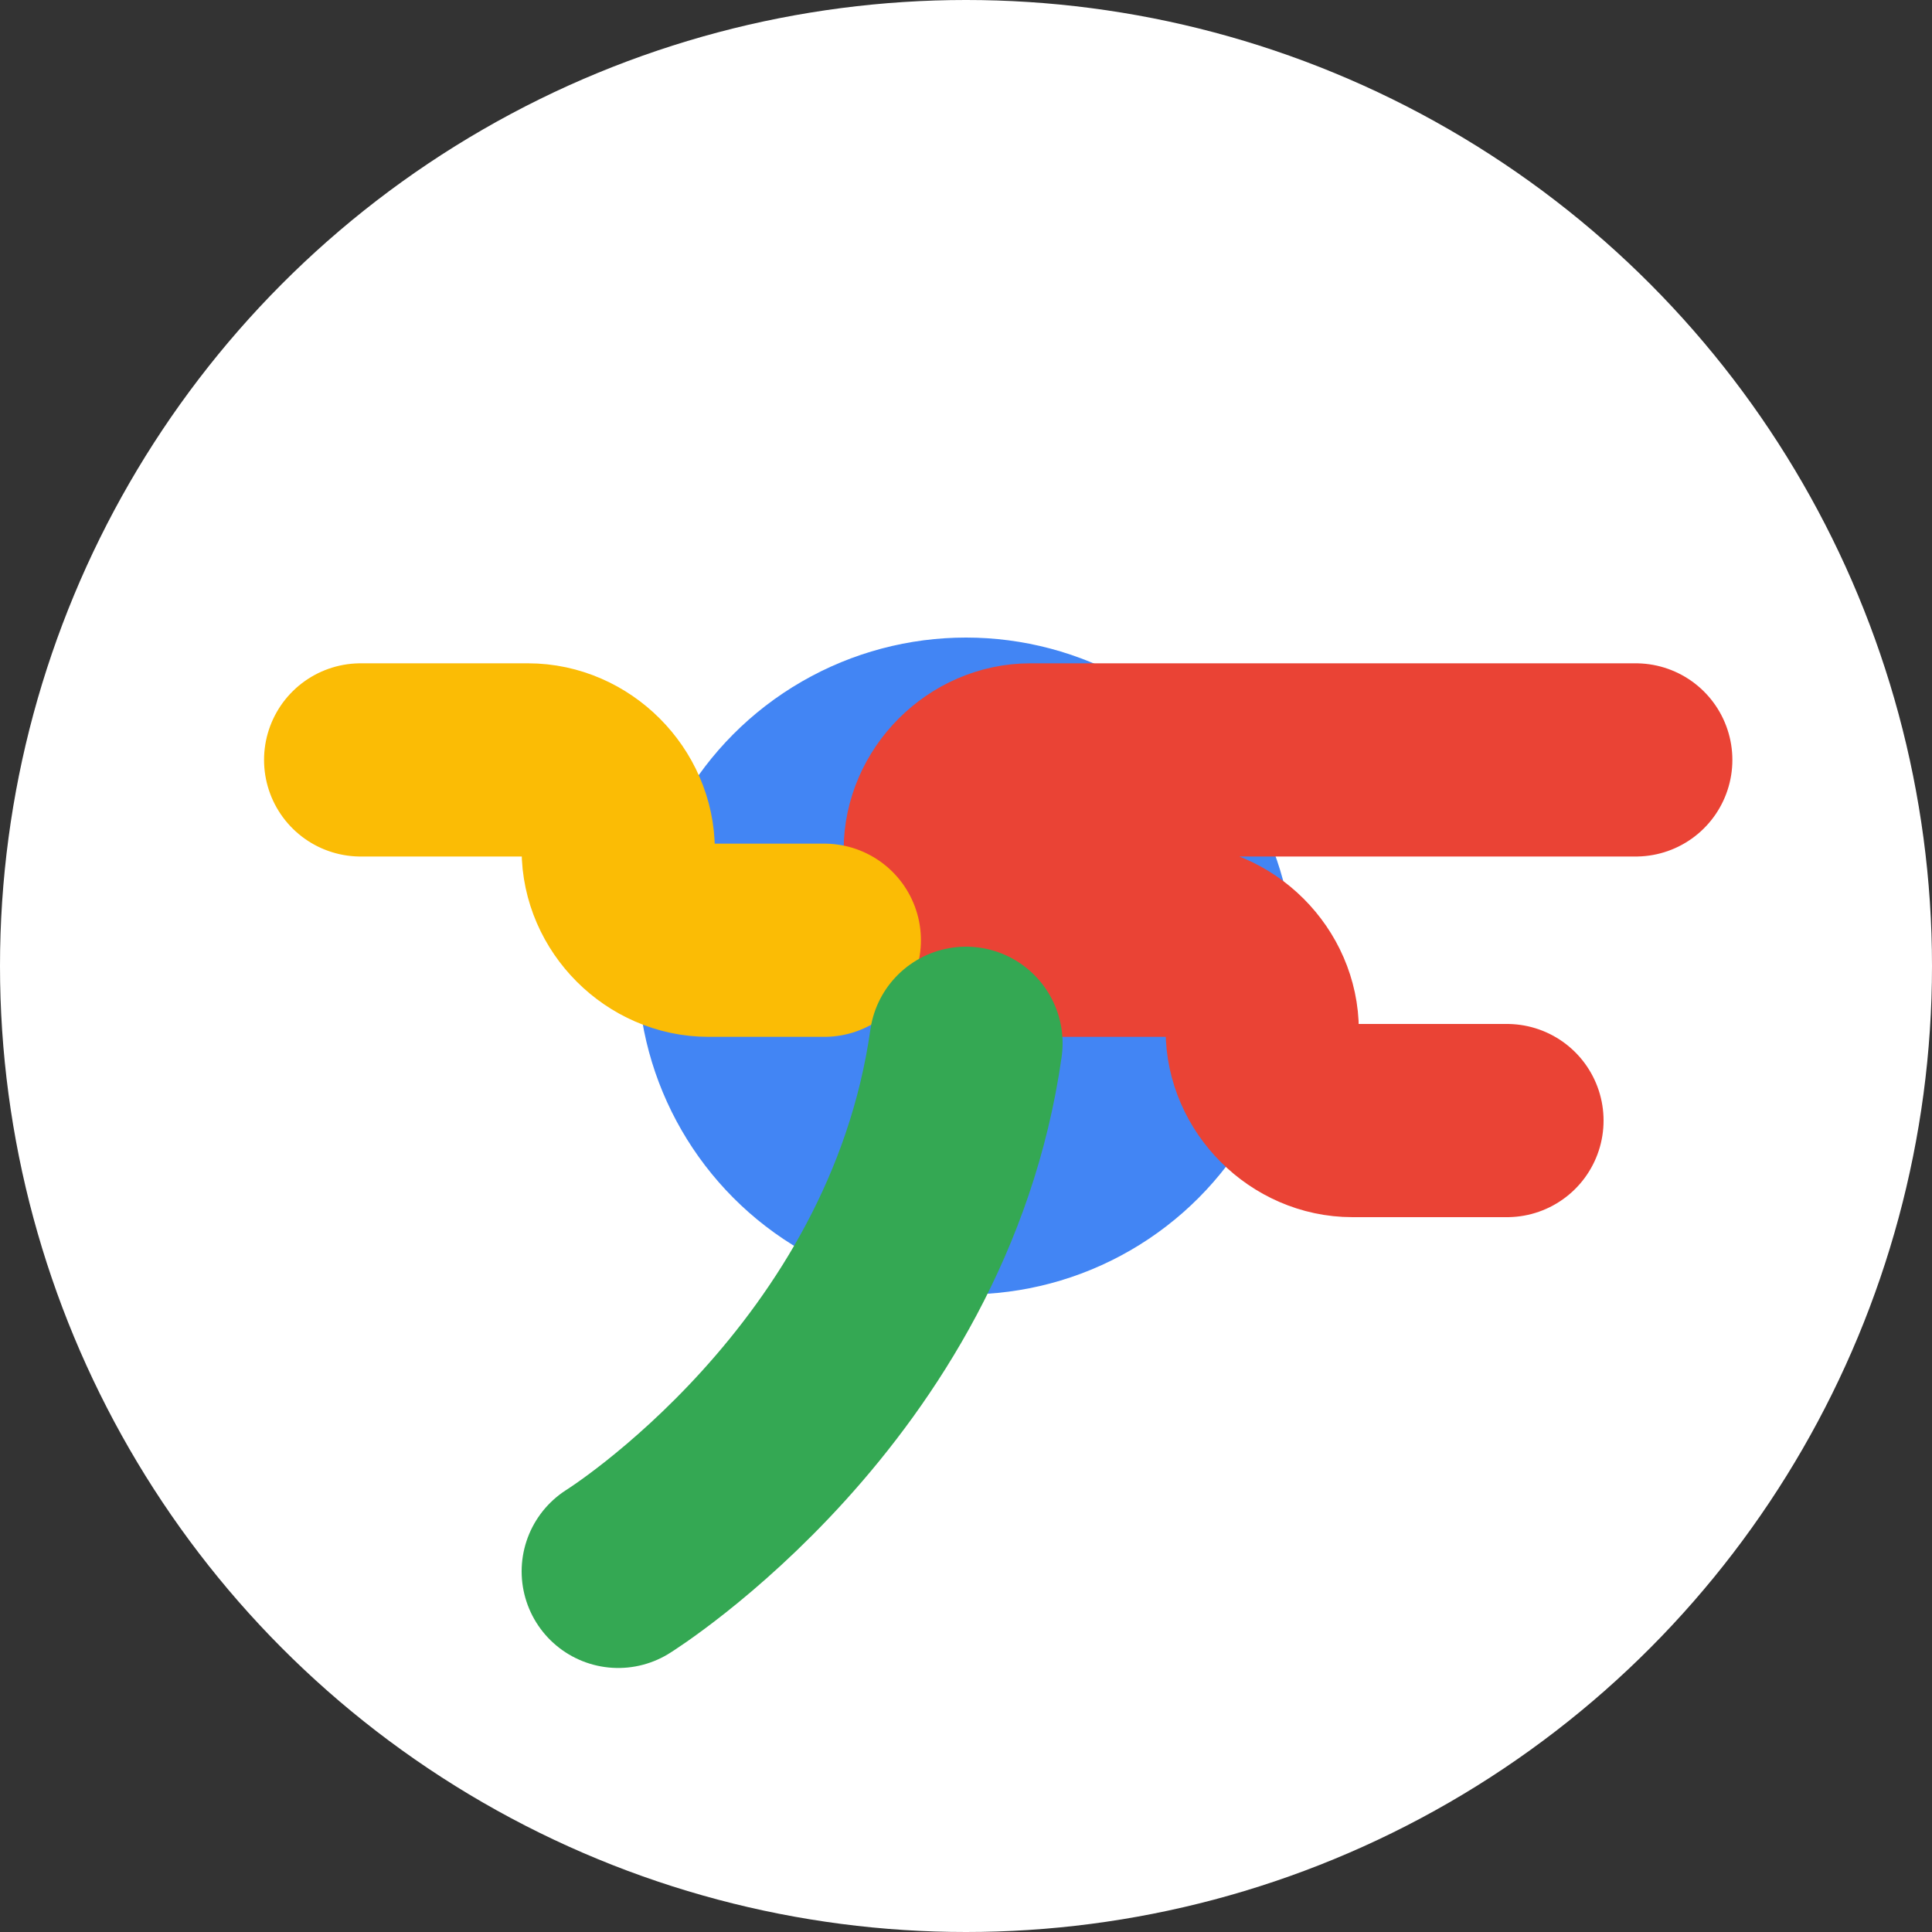<?xml version="1.0" encoding="UTF-8" standalone="no"?>
<svg width="100" height="100" viewBox="0 0 100 100" fill="none" xmlns="http://www.w3.org/2000/svg">
  <rect x="0" y="0" width="100" height="100" fill="#333333" stroke="none"/>
  <circle cx="50" cy="50" r="50" fill="white"/>
  <circle cx="50" cy="50" r="19" fill="#4285F4" stroke="white" stroke-width="4"/>
  <path d="M84.667 39.333H53.333C50.817 39.333 48.667 41.484 48.667 44V44C48.667 46.516 50.817 48.667 53.333 48.667H60.667C63.183 48.667 65.333 50.817 65.333 53.333V53.333C65.333 55.85 67.484 58 70 58H78" stroke="#EA4335" stroke-width="10" stroke-linecap="round"/>
  <path d="M18.667 39.333L27.333 39.333C29.85 39.333 32 41.484 32 44V44C32 46.516 34.15 48.667 36.667 48.667L42.667 48.667" stroke="#FBBC05" stroke-width="10" stroke-linecap="round"/>
  <path d="M32 81.334C32 81.334 47.5 71.667 50 54" stroke="#34A853" stroke-width="10" stroke-linecap="round"/>
</svg>